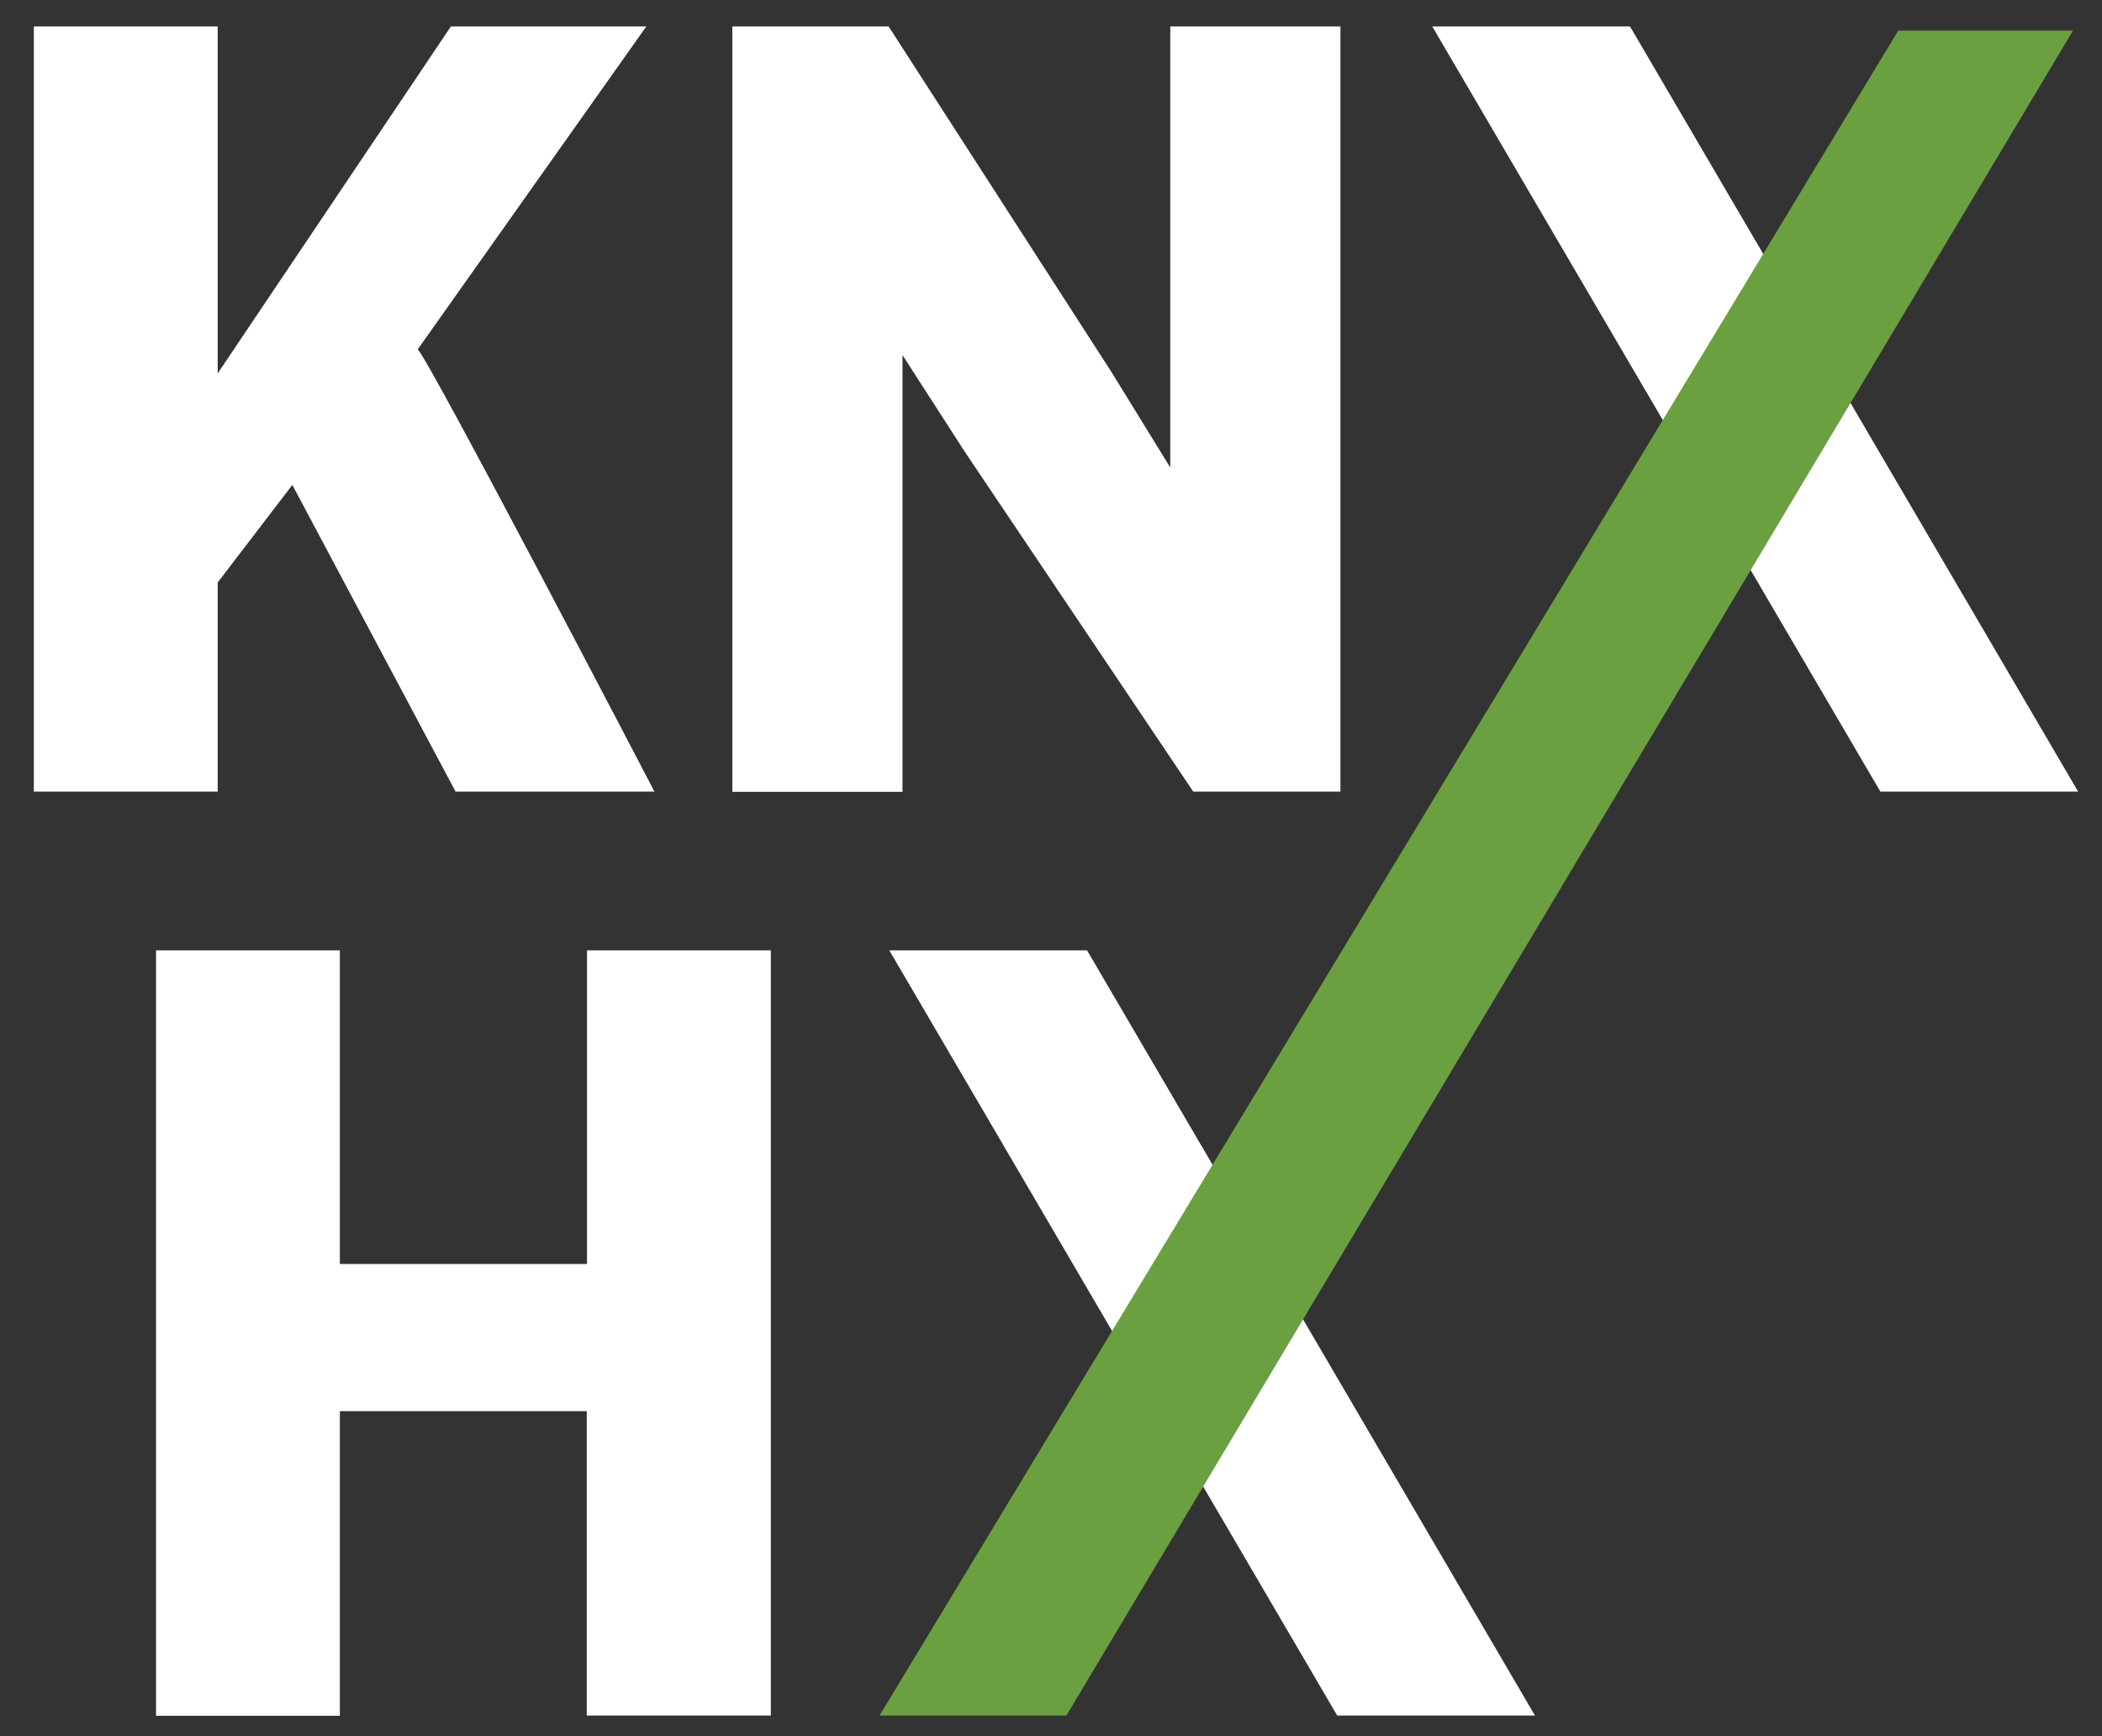<?xml version="1.0" encoding="utf-8"?>
<!-- Generator: Adobe Illustrator 23.0.1, SVG Export Plug-In . SVG Version: 6.00 Build 0)  -->
<svg version="1.1" id="Layer_1" xmlns="http://www.w3.org/2000/svg" xmlns:xlink="http://www.w3.org/1999/xlink" x="0px" y="0px"
	 viewBox="0 0 90.67 74.9" style="enable-background:new 0 0 90.67 74.9;" xml:space="preserve">
<rect x="0" y="0" width="90.67" height="74.9" fill="#333333" stroke="none"/>
<style type="text/css">
	.st0{fill:#82D4F7;}
	.st1{fill:#FFFFFF;}
	.st2{fill:#F15A24;}
	.st3{fill:#FAA43A;}
	.st4{fill:#6BA041;}
	.st5{fill:#93C840;}
	.st6{fill:#758F9E;}
	.st7{fill:#3695D2;}
	.st8{fill:#3BB2E5;}
	.st9{fill:#F04C25;}
	.st10{fill:#51C5F2;}
	.st11{fill:#1A7BBF;}
	.st12{fill:#273139;}
	.st13{fill:#71BF44;}
	.st14{fill:#F47E20;}
</style>
<path class="st1" d="M19.65,34.15l-7.04-13.23l-3.22,4.21v9.02H1.46V1.14h7.93v14.97L19.45,1.14h8.43l-9.86,13.93
	c0.55,0.55,10.21,19.08,10.21,19.08H19.65z"/>
<path class="st1" d="M51.47,34.15l-9.86-14.67l-2.68-4.16v18.84h-7.34V1.14h6.74l9.62,14.92l2.53,4.11V1.14h7.34v33.01H51.47z"/>
<path class="st1" d="M89.64,34.15h-8.53L61.78,1.14h8.53L89.64,34.15z"/>
<path class="st1" d="M25.31,74.01V60.88H14.66v13.14H6.73V41h7.93v13.53h10.66V41h7.93v33.01H25.31z"/>
<path class="st1" d="M66.21,74.01h-8.53L38.36,41h8.53L66.21,74.01z"/>
<polygon class="st4" points="37.94,74.01 46,74.01 89.42,1.32 81.88,1.32 "/>
</svg>
